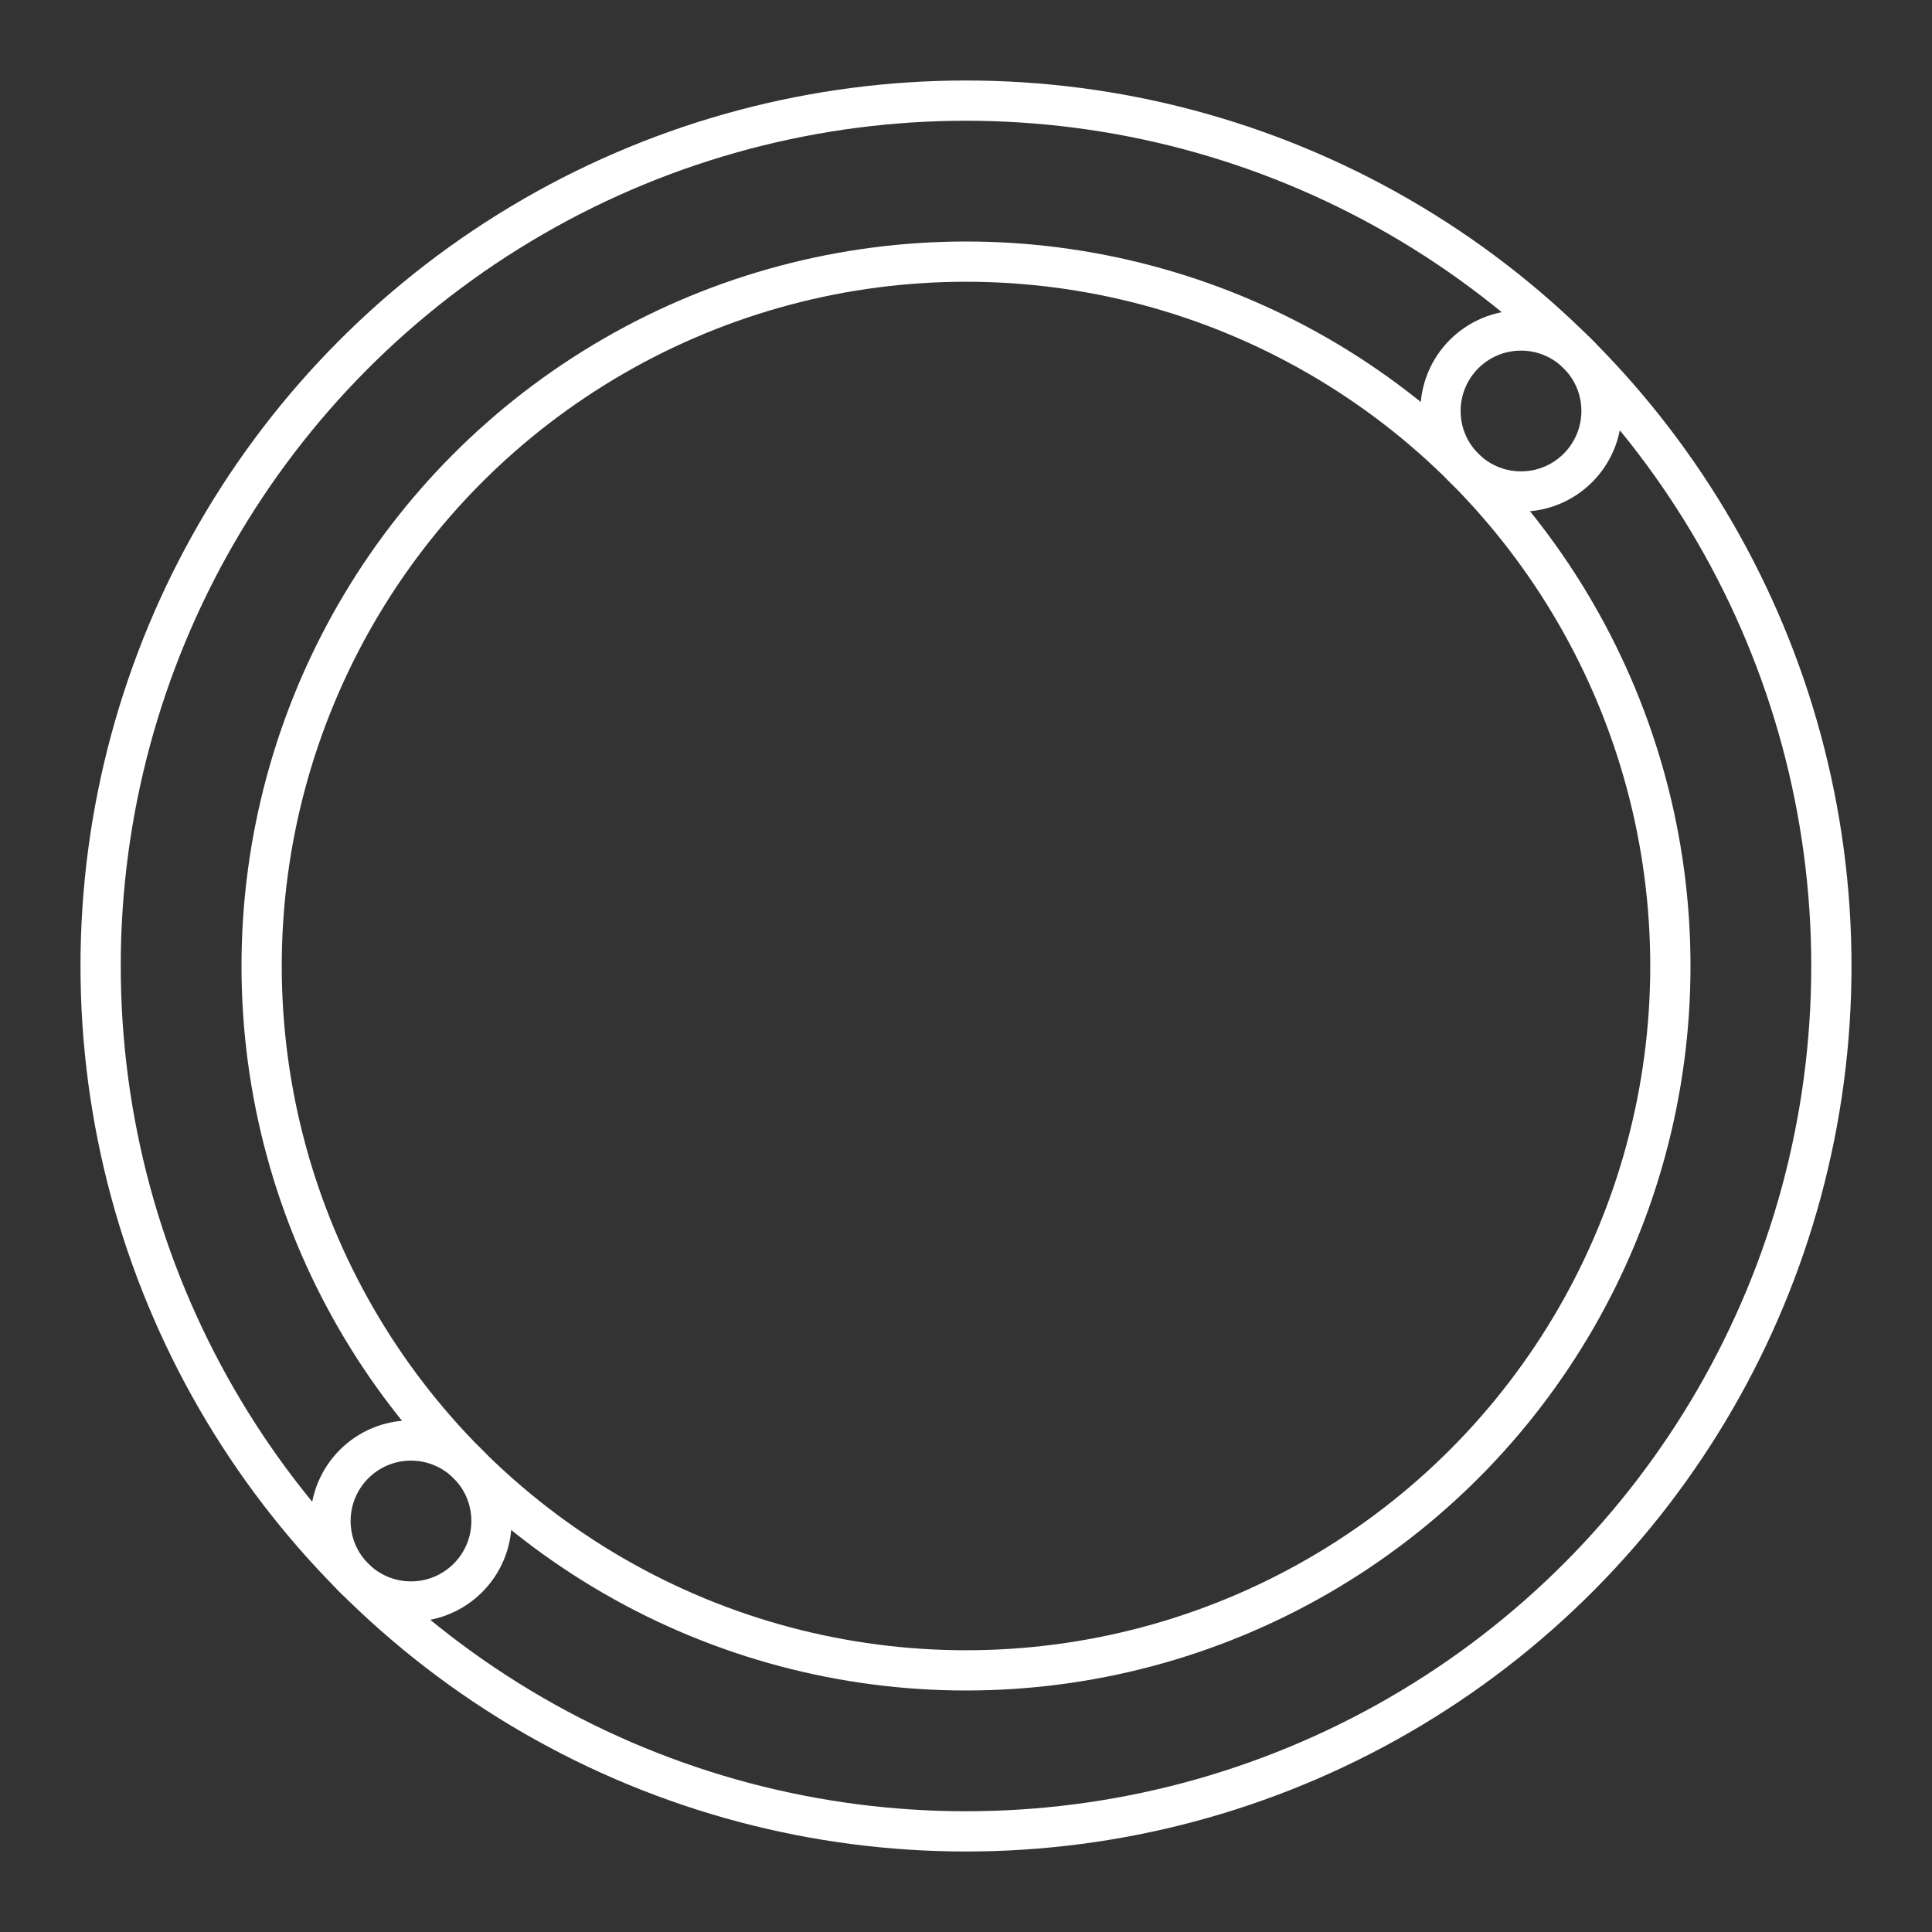 <?xml version="1.0" encoding="UTF-8"?><svg id="a" xmlns="http://www.w3.org/2000/svg" viewBox="0 0 48 48"><rect x="0" y="0" width="48" height="48" fill="#333333" stroke="none"/><defs><style>.b{fill:none;stroke:#fff;stroke-linecap:round;stroke-linejoin:round;}</style></defs><circle class="b" cx="24" cy="24" r="21.5"/><circle class="b" cx="24" cy="24" r="17.5"/><circle class="b" cx="10.211" cy="37.789" r="2"/><circle class="b" cx="37.789" cy="10.211" r="2"/></svg>
